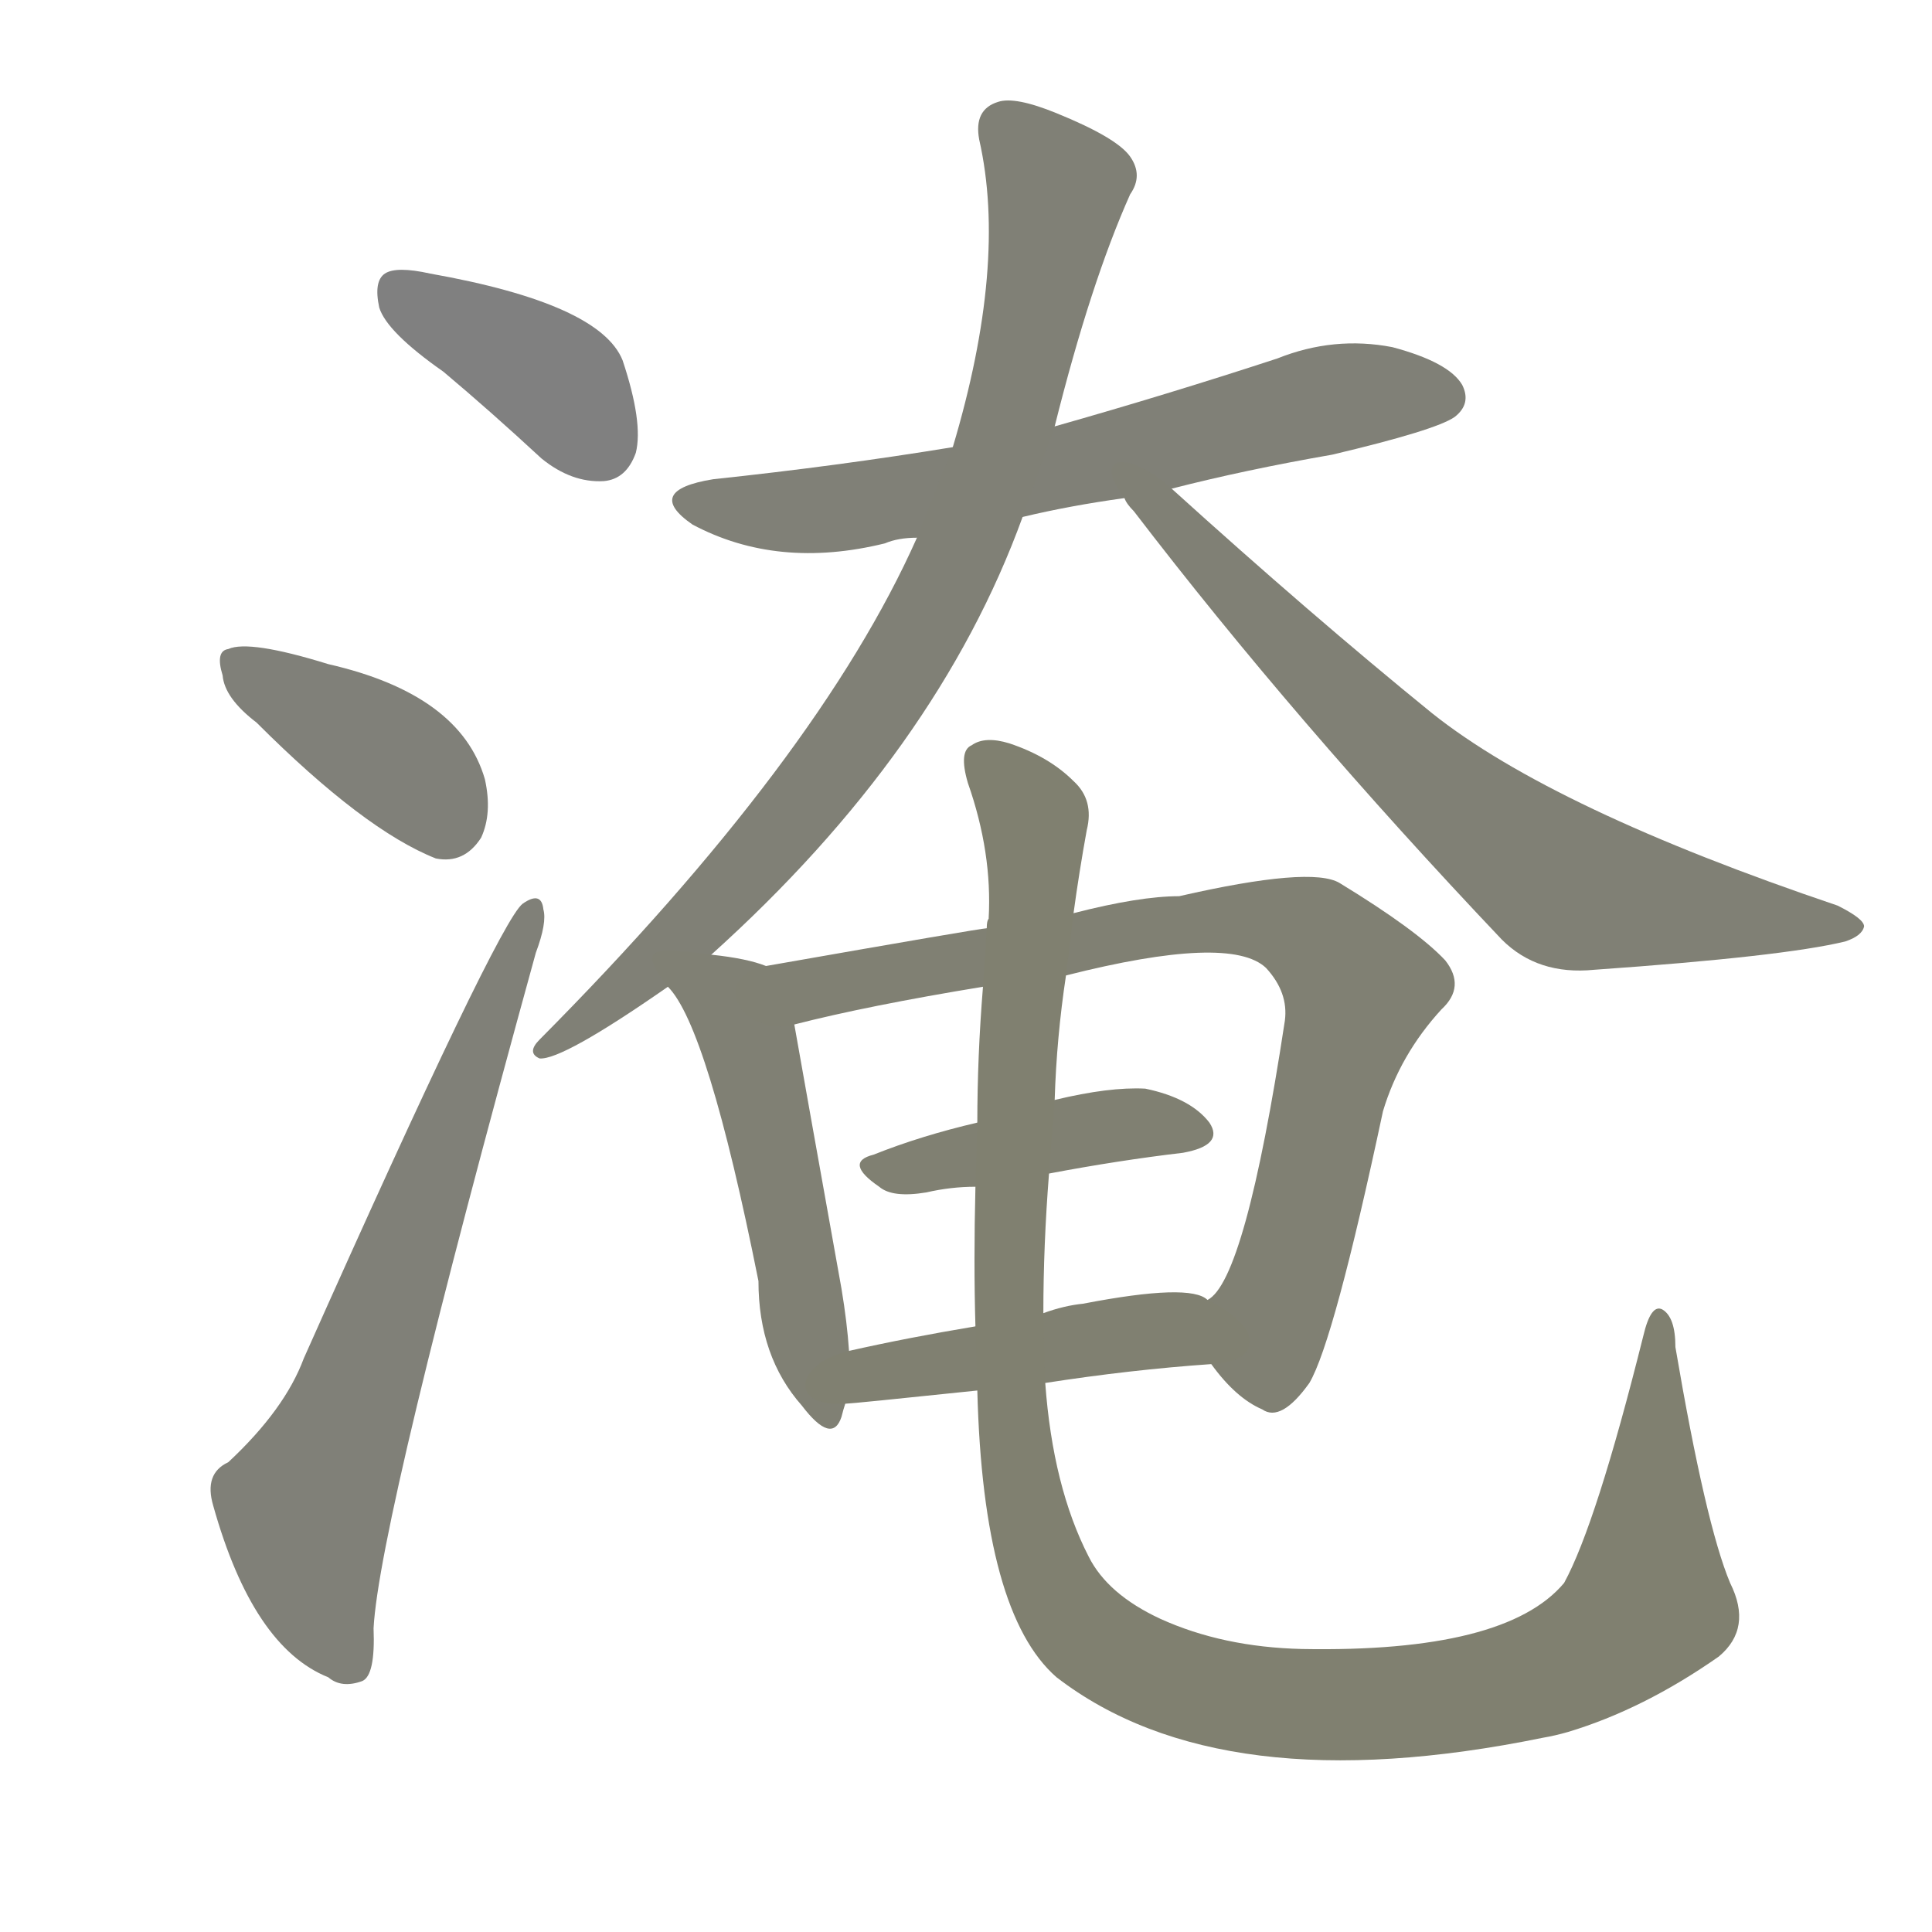 <svg version="1.1" viewBox="0 0 1024 1024" xmlns="http://www.w3.org/2000/svg">
  
  <g transform="scale(1, -1) translate(0, -900)">
    <style type="text/css">
        .stroke1 {fill: #808080;}
        .stroke2 {fill: #808079;}
        .stroke3 {fill: #808078;}
        .stroke4 {fill: #808077;}
        .stroke5 {fill: #808076;}
        .stroke6 {fill: #808075;}
        .stroke7 {fill: #808074;}
        .stroke8 {fill: #808073;}
        .stroke9 {fill: #808072;}
        .stroke10 {fill: #808071;}
        .stroke11 {fill: #808070;}
        .stroke12 {fill: #808069;}
        .stroke13 {fill: #808068;}
        .stroke14 {fill: #808067;}
        .stroke15 {fill: #808066;}
        .stroke16 {fill: #808065;}
        .stroke17 {fill: #808064;}
        .stroke18 {fill: #808063;}
        .stroke19 {fill: #808062;}
        .stroke20 {fill: #808061;}
        text {
            font-family: Helvetica;
            font-size: 50px;
            fill: #808060;
            paint-order: stroke;
            stroke: #000000;
            stroke-width: 4px;
            stroke-linecap: butt;
            stroke-linejoin: miter;
            font-weight: 800;
        }
    </style>

    <path d="M 235 703 Q 260 682 287 657 Q 303 644 320 645 Q 332 646 337 660 Q 341 676 330 709 Q 318 739 228 755 Q 210 759 204 755 Q 198 751 201 737 Q 205 724 235 703 Z" class="stroke1"/>
    <path d="M 136 517 Q 193 460 231 445 Q 246 442 255 456 Q 261 469 257 487 Q 244 532 174 548 Q 132 561 121 556 Q 114 555 118 542 Q 119 530 136 517 Z" class="stroke2"/>
    <path d="M 121 125 Q 108 119 113 102 Q 134 27 174 11 Q 181 5 192 9 Q 199 12 198 37 Q 201 94 284 395 Q 290 411 288 418 Q 287 428 277 421 Q 264 411 161 180 Q 151 153 121 125 Z" class="stroke3"/>
    <path d="M 505 663 Q 444 653 378 646 Q 341 640 367 622 Q 412 598 469 612 Q 476 615 486 615 L 542 626 Q 567 632 596 636 L 621 641 Q 660 651 706 659 Q 761 672 771 679 Q 780 686 775 696 Q 768 708 738 716 Q 707 722 677 710 Q 619 691 559 674 L 505 663 Z" class="stroke4"/>
    <path d="M 559 674 Q 578 750 599 797 Q 606 807 599 817 Q 592 827 560 840 Q 538 849 529 846 Q 516 842 519 826 Q 534 760 505 663 L 486 615 Q 434 498 286 349 Q 279 342 286 339 Q 298 338 354 377 L 377 394 Q 497 502 542 626 L 559 674 Z" class="stroke5"/>
    <path d="M 596 636 Q 597 633 601 629 Q 686 518 796 402 Q 815 383 845 386 Q 945 393 978 401 Q 987 404 988 409 Q 988 413 974 420 Q 823 471 759 522 Q 695 574 621 641 C 599 661 578 660 596 636 Z" class="stroke6"/>
    <path d="M 354 377 Q 375 356 402 221 Q 402 181 425 155 Q 441 134 446 149 Q 447 153 448 156 L 450 184 Q 449 199 446 217 Q 427 323 421 357 C 416 385 416 385 406 388 Q 396 392 377 394 C 347 398 337 399 354 377 Z" class="stroke7"/>
    <path d="M 642 177 Q 655 159 669 153 Q 679 146 694 167 Q 707 189 733 311 Q 742 341 764 365 Q 777 377 766 391 Q 751 407 710 432 Q 695 441 625 425 Q 604 425 569 416 L 523 408 Q 520 408 406 388 C 376 383 392 350 421 357 Q 460 367 521 377 L 565 383 Q 652 405 671 387 Q 683 374 681 359 Q 660 221 640 211 C 627 194 627 194 642 177 Z" class="stroke8"/>
    <path d="M 518 305 Q 488 298 463 288 Q 447 284 466 271 Q 473 265 491 268 Q 504 271 517 271 L 556 278 Q 593 285 627 289 Q 649 293 641 305 Q 631 318 607 323 Q 588 324 559 317 L 518 305 Z" class="stroke9"/>
    <path d="M 448 156 Q 451 156 518 163 L 554 167 Q 599 174 642 177 C 672 179 667 198 640 211 Q 631 220 574 209 Q 564 208 553 204 L 517 197 Q 481 191 450 184 C 421 177 418 154 448 156 Z" class="stroke10"/>
    <path d="M 518 163 Q 521 45 560 11 Q 647 -56 818 -21 Q 824 -20 831 -18 Q 871 -6 911 22 Q 929 37 917 61 Q 904 92 888 186 Q 888 202 881 206 Q 875 209 871 192 Q 846 92 829 61 Q 798 24 690 26 Q 648 27 615 42 Q 587 55 577 75 Q 558 112 554 167 L 553 204 Q 553 240 556 278 L 559 317 Q 560 350 565 383 L 569 416 Q 572 438 576 460 Q 580 476 569 486 Q 556 499 535 506 Q 522 510 515 505 Q 508 502 513 485 Q 526 448 524 413 Q 523 412 523 408 L 521 377 Q 518 340 518 305 L 517 271 Q 516 231 517 197 L 518 163 Z" class="stroke11"/>
    
    
    
    
    
    
    
    
    
    
    </g>
</svg>